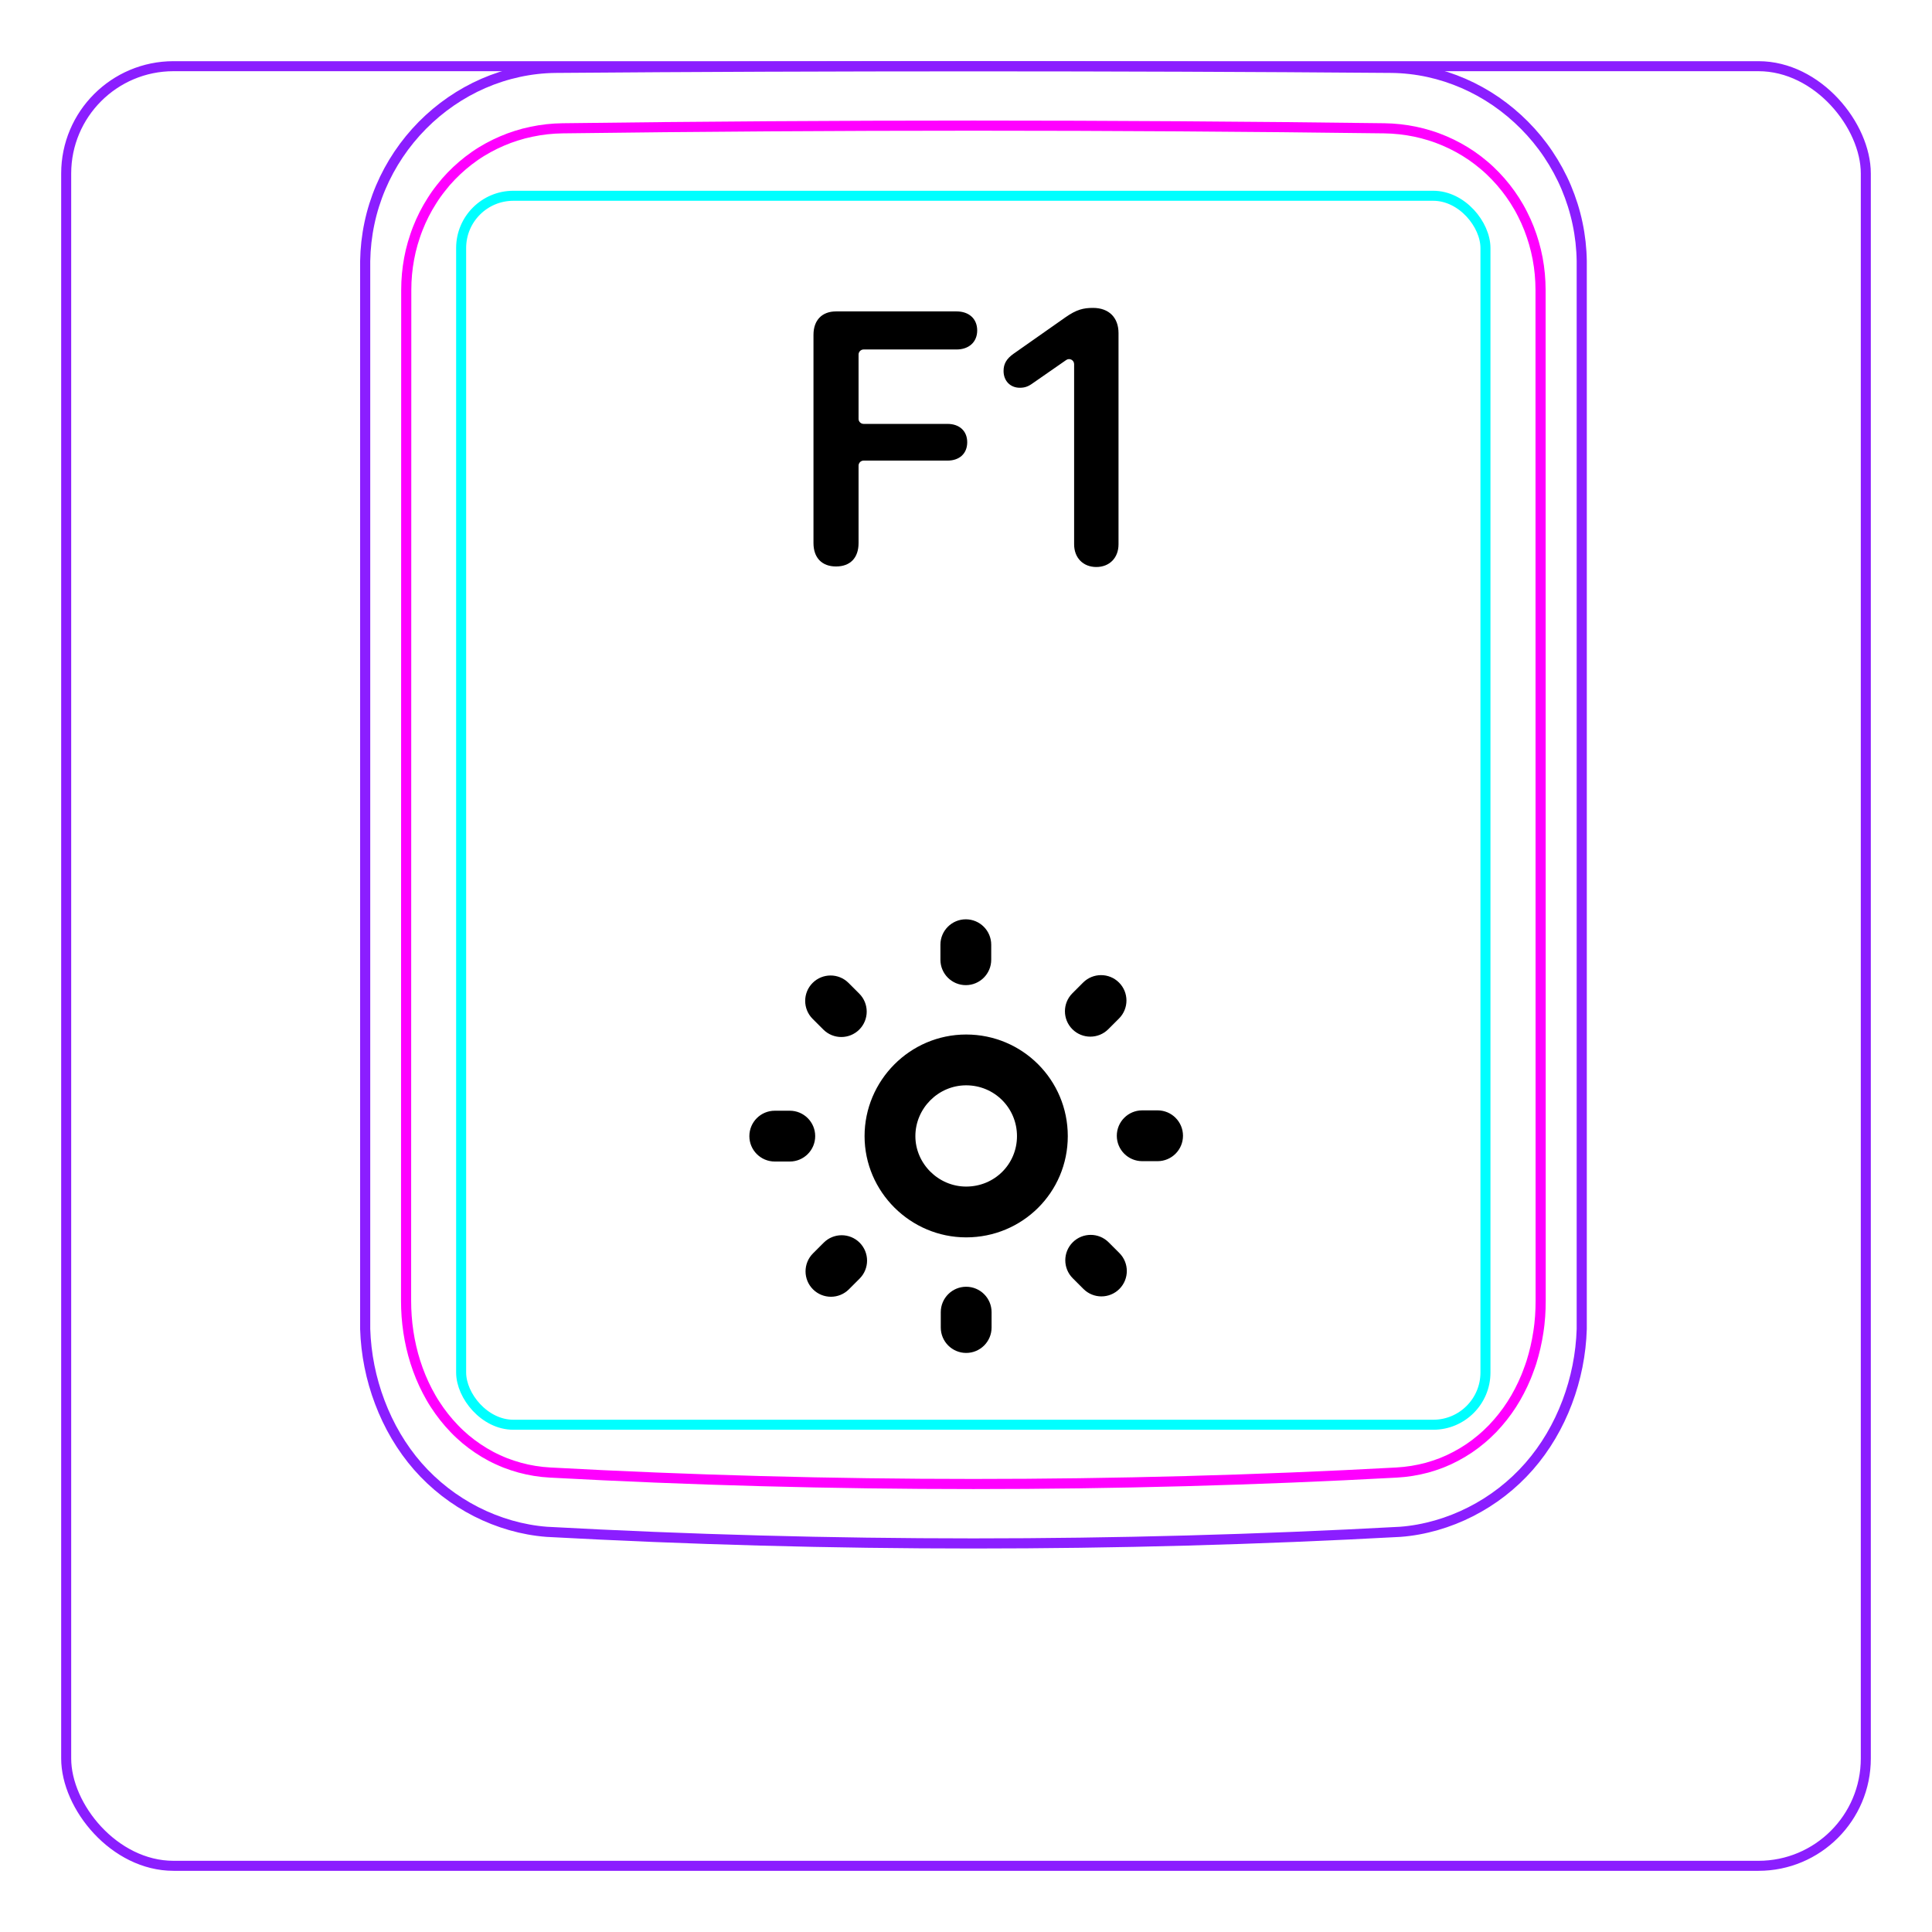 <svg width="54" height="54" viewBox="0 0 54 54" fill="none" xmlns="http://www.w3.org/2000/svg">
<rect x="1.85" y="1.85" width="50.3" height="50.3" rx="3" stroke="#8B1EFF" stroke-width="0.28"/>
<path d="M10.207 37.148V7.296C10.213 6.944 10.252 6.591 10.325 6.246C10.397 5.901 10.503 5.564 10.641 5.239C10.914 4.595 11.313 4.001 11.807 3.502C12.296 3.008 12.879 2.606 13.514 2.33C13.832 2.192 14.161 2.086 14.498 2.013C14.835 1.94 15.178 1.901 15.521 1.897C19.417 1.866 23.313 1.851 27.208 1.851C31.105 1.851 35 1.866 38.896 1.897C39.239 1.901 39.583 1.94 39.921 2.013C40.257 2.086 40.587 2.193 40.903 2.33C41.221 2.468 41.525 2.637 41.811 2.833C42.098 3.031 42.366 3.255 42.611 3.502C42.858 3.751 43.081 4.022 43.275 4.312C43.471 4.604 43.64 4.914 43.777 5.238C43.914 5.563 44.021 5.901 44.093 6.246C44.166 6.591 44.205 6.944 44.21 7.296C44.21 7.296 44.21 37.148 44.21 37.148C44.189 37.842 44.051 38.538 43.803 39.193C43.556 39.848 43.198 40.462 42.739 40.986C42.509 41.248 42.255 41.487 41.98 41.7C41.707 41.912 41.414 42.097 41.105 42.254C40.798 42.41 40.477 42.537 40.145 42.632C39.816 42.726 39.477 42.79 39.136 42.815C31.191 43.248 23.227 43.248 15.282 42.815C14.601 42.763 13.926 42.566 13.313 42.255C12.693 41.94 12.135 41.507 11.679 40.987C11.22 40.462 10.863 39.848 10.616 39.193C10.367 38.538 10.229 37.843 10.207 37.148Z" stroke="#8B1EFF" stroke-width="0.283" stroke-miterlimit="10"/>
<rect x="12.889" y="5.472" width="28.63" height="34.35" rx="1.46" stroke="#00FFFF" stroke-width="0.28"/>
<path d="M38.69 3.586C31.076 3.487 23.339 3.487 15.724 3.586C15.432 3.59 15.143 3.621 14.858 3.682C14.787 3.697 14.715 3.713 14.645 3.731C14.575 3.75 14.505 3.77 14.436 3.792C14.298 3.835 14.162 3.885 14.031 3.942C13.898 3.999 13.768 4.062 13.642 4.131C13.578 4.167 13.515 4.204 13.453 4.241C13.391 4.28 13.33 4.319 13.27 4.361C13.032 4.527 12.812 4.715 12.611 4.923C12.51 5.027 12.415 5.137 12.325 5.254C12.279 5.311 12.236 5.37 12.193 5.429C12.151 5.489 12.111 5.548 12.072 5.611C11.915 5.856 11.784 6.115 11.677 6.387C11.651 6.455 11.625 6.523 11.602 6.594C11.578 6.663 11.556 6.734 11.536 6.803C11.495 6.944 11.462 7.086 11.435 7.231C11.382 7.517 11.355 7.807 11.355 8.103C11.353 17.519 11.352 26.937 11.35 36.354C11.35 36.648 11.371 36.938 11.414 37.224C11.436 37.367 11.462 37.509 11.495 37.651C11.511 37.722 11.529 37.791 11.548 37.862C11.567 37.932 11.588 38.003 11.61 38.072C11.699 38.351 11.809 38.62 11.943 38.877C11.977 38.942 12.012 39.005 12.048 39.069C12.084 39.132 12.122 39.194 12.162 39.255C12.241 39.376 12.324 39.494 12.413 39.606C12.502 39.718 12.597 39.828 12.697 39.931C12.747 39.983 12.798 40.034 12.852 40.084C12.905 40.133 12.959 40.181 13.014 40.228C13.236 40.413 13.473 40.572 13.727 40.707C13.79 40.739 13.855 40.772 13.92 40.801C13.986 40.832 14.053 40.859 14.12 40.887C14.254 40.939 14.391 40.984 14.529 41.022C14.805 41.097 15.087 41.143 15.377 41.158C23.219 41.585 31.193 41.585 39.035 41.158C39.327 41.142 39.609 41.096 39.886 41.022C40.023 40.984 40.16 40.939 40.294 40.887C40.361 40.86 40.428 40.832 40.493 40.802C40.559 40.771 40.624 40.739 40.688 40.705C40.944 40.571 41.181 40.411 41.4 40.226C41.511 40.134 41.615 40.035 41.718 39.931C41.767 39.879 41.816 39.825 41.864 39.77C41.911 39.716 41.958 39.66 42.002 39.604C42.181 39.378 42.336 39.137 42.468 38.882C42.535 38.754 42.596 38.623 42.652 38.488C42.679 38.421 42.706 38.353 42.73 38.284C42.757 38.216 42.779 38.147 42.803 38.077C42.889 37.8 42.955 37.517 42.998 37.23C43.01 37.158 43.017 37.085 43.027 37.013C43.035 36.94 43.041 36.867 43.047 36.794C43.057 36.648 43.062 36.501 43.062 36.355C43.061 26.938 43.06 17.52 43.059 8.102C43.058 7.807 43.032 7.514 42.977 7.224C42.95 7.079 42.915 6.936 42.875 6.796C42.834 6.656 42.788 6.518 42.735 6.383C42.681 6.247 42.622 6.114 42.555 5.984C42.522 5.919 42.488 5.854 42.451 5.79C42.414 5.727 42.376 5.664 42.337 5.602C42.18 5.357 42 5.129 41.799 4.92C41.749 4.868 41.698 4.817 41.645 4.767C41.591 4.717 41.538 4.668 41.481 4.621C41.37 4.526 41.254 4.438 41.136 4.356C40.898 4.193 40.646 4.054 40.379 3.94C40.313 3.912 40.245 3.885 40.176 3.859C40.108 3.834 40.039 3.81 39.97 3.789C39.831 3.746 39.692 3.709 39.551 3.68C39.269 3.622 38.983 3.59 38.69 3.586Z" stroke="#FF00FF" stroke-width="0.283" stroke-miterlimit="10" stroke-linecap="round" stroke-linejoin="round"/>
<path fill-rule="evenodd" clip-rule="evenodd" d="M27.705 26.405C27.705 26.013 27.387 25.695 26.995 25.695C26.603 25.695 26.285 26.013 26.285 26.405V26.825C26.285 27.217 26.603 27.535 26.995 27.535C27.387 27.535 27.705 27.217 27.705 26.825V26.405ZM31.277 27.463C31.554 27.74 31.554 28.19 31.277 28.467L30.977 28.767C30.7 29.044 30.25 29.044 29.973 28.767C29.696 28.49 29.696 28.04 29.973 27.763L30.273 27.463C30.55 27.186 31 27.186 31.277 27.463ZM25.585 31.755C25.585 30.983 26.221 30.335 27.005 30.335C27.793 30.335 28.425 30.967 28.425 31.755C28.425 32.539 27.797 33.165 27.005 33.165C26.225 33.165 25.585 32.521 25.585 31.755ZM27.005 28.915C25.428 28.915 24.165 30.207 24.165 31.755C24.165 33.309 25.445 34.585 27.005 34.585C28.573 34.585 29.845 33.331 29.845 31.755C29.845 30.183 28.577 28.915 27.005 28.915ZM27.715 36.675C27.715 36.283 27.397 35.965 27.005 35.965C26.613 35.965 26.295 36.283 26.295 36.675V37.105C26.295 37.497 26.613 37.815 27.005 37.815C27.397 37.815 27.715 37.497 27.715 37.105V36.675ZM29.983 34.723C30.26 34.446 30.71 34.446 30.987 34.723L31.287 35.023C31.564 35.3 31.564 35.75 31.287 36.027C31.01 36.304 30.56 36.304 30.283 36.027L29.983 35.727C29.706 35.45 29.706 35 29.983 34.723ZM31.925 31.035C31.533 31.035 31.215 31.353 31.215 31.745C31.215 32.137 31.533 32.455 31.925 32.455H32.355C32.747 32.455 33.065 32.137 33.065 31.745C33.065 31.353 32.747 31.035 32.355 31.035H31.925ZM22.713 27.473C22.99 27.196 23.44 27.196 23.717 27.473L24.017 27.773C24.294 28.05 24.294 28.5 24.017 28.777C23.74 29.054 23.29 29.054 23.013 28.777L22.713 28.477C22.436 28.2 22.436 27.75 22.713 27.473ZM21.655 31.045C21.263 31.045 20.945 31.363 20.945 31.755C20.945 32.147 21.263 32.465 21.655 32.465H22.075C22.467 32.465 22.785 32.147 22.785 31.755C22.785 31.363 22.467 31.045 22.075 31.045H21.655ZM24.027 34.733C24.304 35.01 24.304 35.46 24.027 35.737L23.727 36.037C23.45 36.314 23 36.314 22.723 36.037C22.446 35.76 22.446 35.31 22.723 35.033L23.023 34.733C23.3 34.456 23.75 34.456 24.027 34.733Z" fill="black"/>
<path d="M23.367 15.833C22.977 15.833 22.737 15.594 22.737 15.179V9.358C22.737 8.948 22.977 8.704 23.367 8.704H26.736C27.083 8.704 27.313 8.909 27.313 9.236C27.313 9.563 27.078 9.768 26.736 9.768H24.139C24.061 9.768 23.997 9.832 23.997 9.91V11.707C23.997 11.785 24.061 11.848 24.139 11.848H26.483C26.814 11.848 27.034 12.044 27.034 12.361C27.034 12.679 26.815 12.874 26.483 12.874H24.139C24.061 12.874 23.997 12.937 23.997 13.016V15.179C23.997 15.594 23.763 15.833 23.367 15.833V15.833Z" fill="black"/>
<path d="M30.642 15.848C30.276 15.848 30.022 15.594 30.022 15.213V10.179C30.022 10.065 29.894 9.997 29.8 10.063L28.86 10.716C28.738 10.804 28.641 10.838 28.504 10.838C28.24 10.838 28.05 10.648 28.05 10.369C28.05 10.174 28.128 10.027 28.338 9.881L29.778 8.87C30.091 8.65 30.286 8.606 30.55 8.606C30.994 8.606 31.263 8.875 31.263 9.31V15.213C31.263 15.594 31.009 15.848 30.642 15.848V15.848Z" fill="black"/>
</svg>
